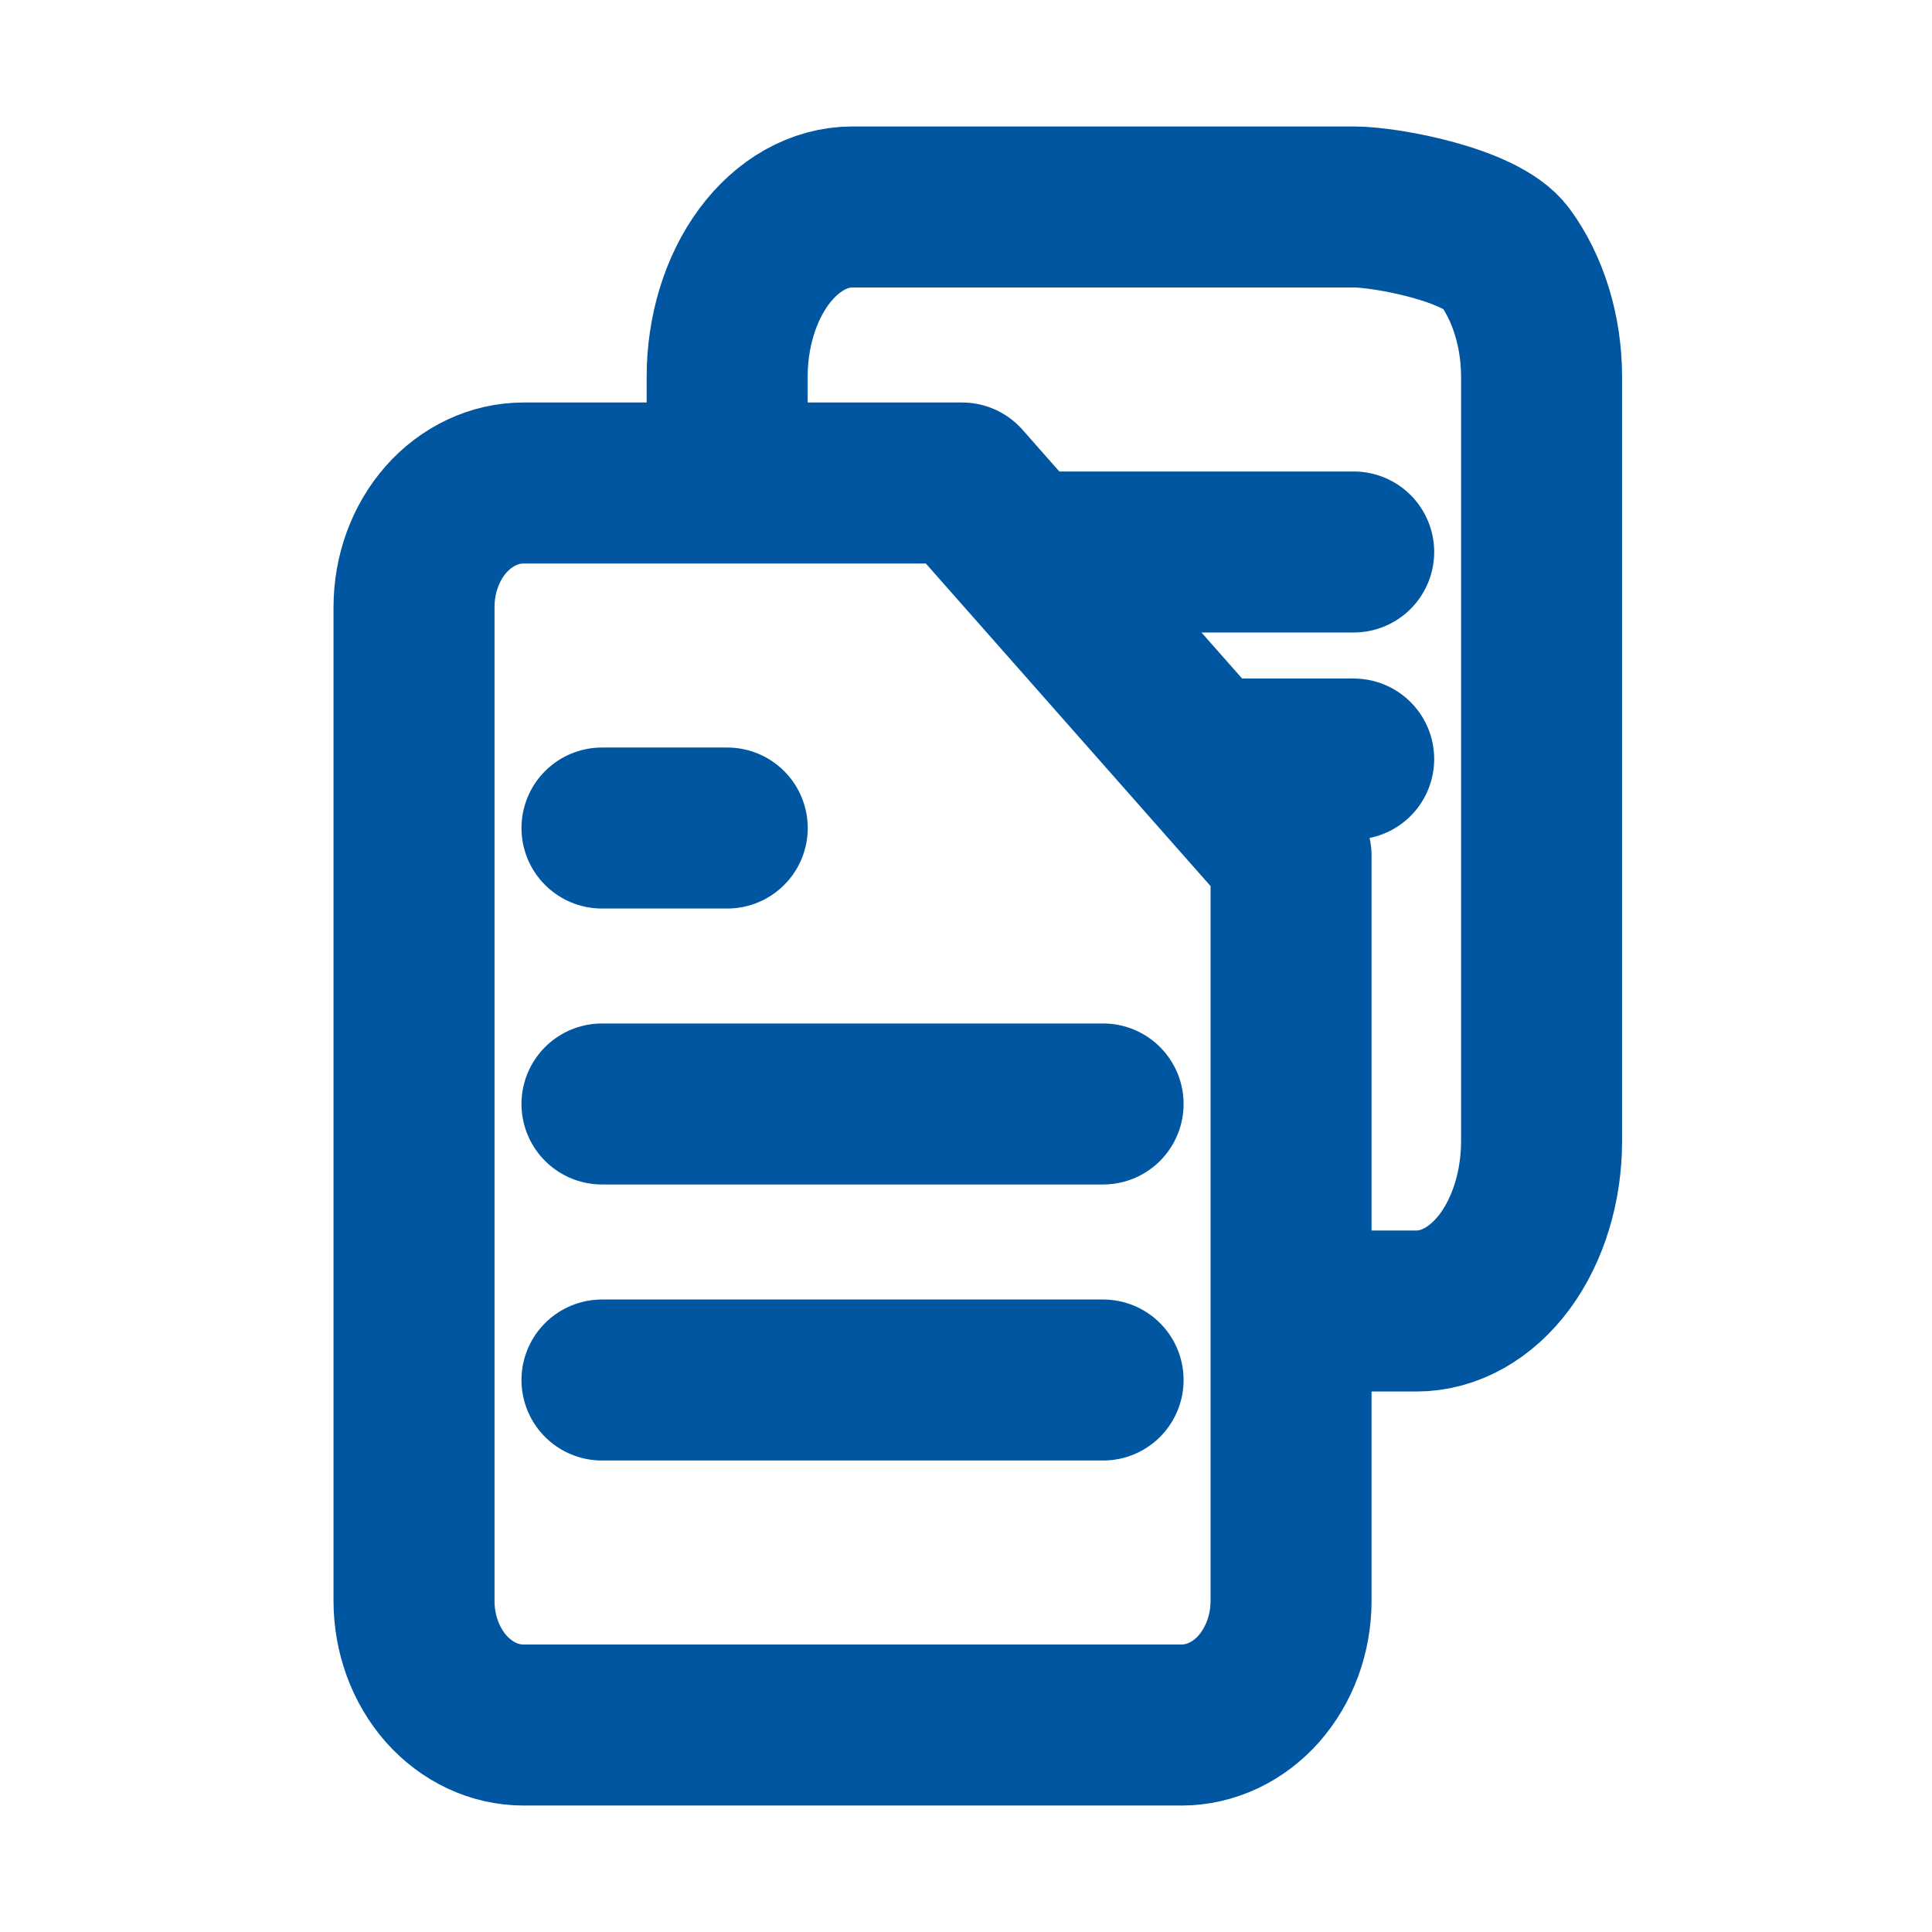 <svg width="24" height="24" viewBox="0 0 24 24" fill="none" xmlns="http://www.w3.org/2000/svg">
<path d="M13.703 13.714H7.478" stroke="#0156A2" stroke-width="2" stroke-linecap="round" stroke-linejoin="round"/>
<path d="M13.703 17.143H7.478" stroke="#0156A2" stroke-width="2" stroke-linecap="round" stroke-linejoin="round"/>
<path d="M9.034 10.286H8.256H7.478" stroke="#0156A2" stroke-width="2" stroke-linecap="round" stroke-linejoin="round"/>
<path d="M16.816 6.857H14.87L12.925 6.857" stroke="#0156A2" stroke-width="2" stroke-linecap="round" stroke-linejoin="round"/>
<path d="M16.816 9.429H16.038H15.26" stroke="#0156A2" stroke-width="2" stroke-linecap="round" stroke-linejoin="round"/>
<path d="M11.952 6H6.504C6.143 6 5.797 6.163 5.541 6.452C5.286 6.741 5.143 7.134 5.143 7.543V19.886C5.143 20.295 5.286 20.687 5.541 20.977C5.797 21.266 6.143 21.429 6.504 21.429H14.676C15.037 21.429 15.384 21.266 15.639 20.977C15.894 20.687 16.038 20.295 16.038 19.886V10.629L11.952 6Z" stroke="#0156A2" stroke-width="2" stroke-linecap="round" stroke-linejoin="round"/>
<path d="M16.816 16.286H17.594C18.007 16.286 18.403 16.063 18.695 15.668C18.986 15.272 19.15 14.735 19.15 14.176V4.681C19.15 4.122 18.986 3.585 18.695 3.189C18.403 2.794 17.229 2.571 16.816 2.571H10.59C10.177 2.571 9.781 2.794 9.489 3.189C9.197 3.585 9.033 4.122 9.033 4.681V5.736" stroke="#0156A2" stroke-width="2" stroke-linecap="round" stroke-linejoin="round"/>
</svg>
